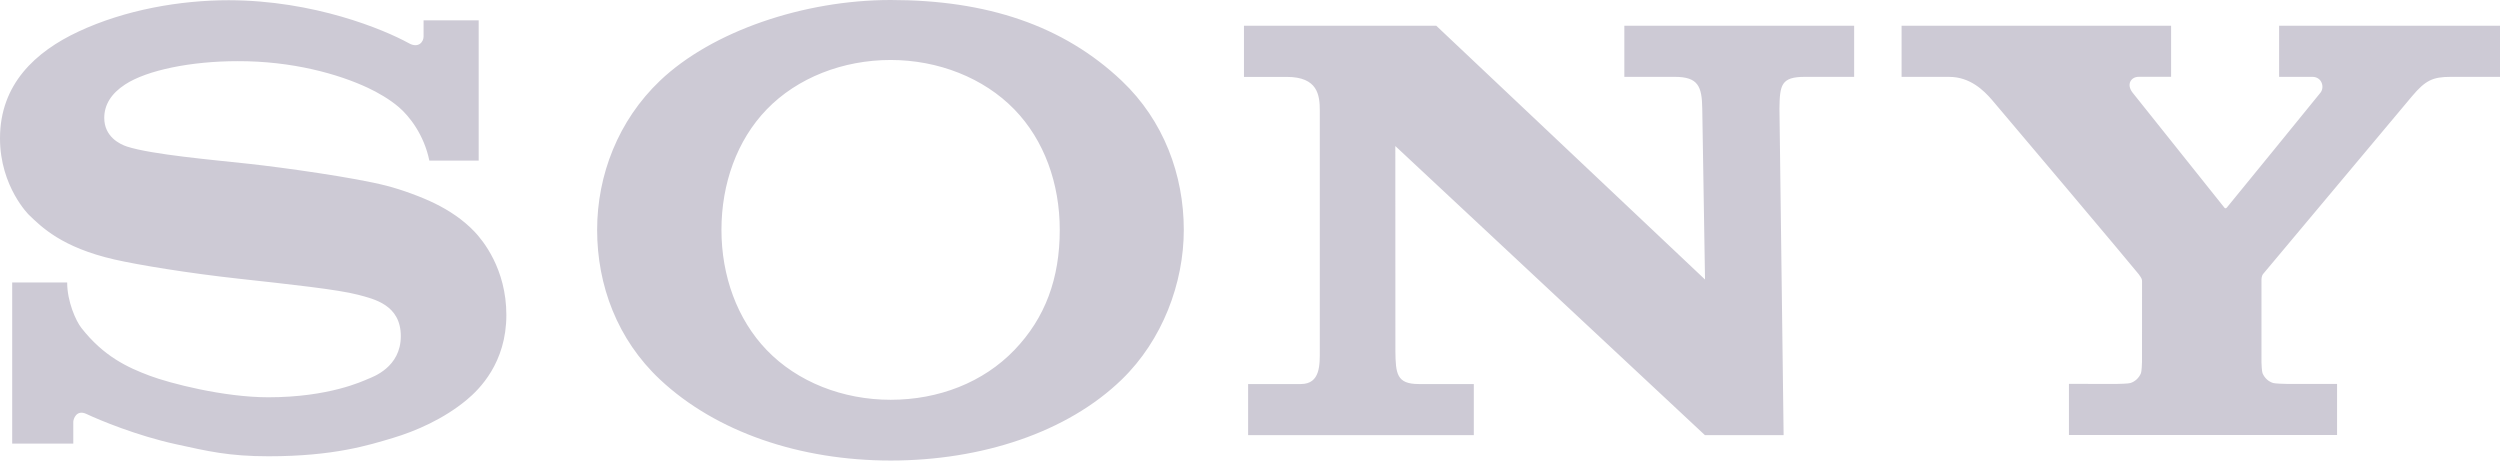 <svg width="114" height="21" viewBox="0 0 114 21" fill="none" xmlns="http://www.w3.org/2000/svg">
<path d="M40.613 21C36.484 21 32.65 19.704 30.091 17.301C28.158 15.486 27.229 13.019 27.229 10.481C27.229 7.974 28.198 5.491 30.091 3.685C32.468 1.419 36.663 0 40.613 0C44.985 0 48.483 1.152 51.158 3.691C53.061 5.498 53.981 7.97 53.981 10.482C53.981 12.916 53.005 15.508 51.158 17.301C48.667 19.72 44.754 21 40.613 21V18.23C42.805 18.23 44.838 17.438 46.258 15.96C47.669 14.492 48.325 12.687 48.325 10.481C48.325 8.368 47.617 6.393 46.258 4.992C44.857 3.548 42.776 2.735 40.613 2.735C38.444 2.735 36.361 3.54 34.959 4.992C33.608 6.392 32.898 8.374 32.898 10.481C32.898 12.583 33.616 14.563 34.959 15.96C36.362 17.421 38.438 18.23 40.613 18.23V21V21ZM10.43 0.01C8.221 0.01 5.711 0.442 3.579 1.439C1.611 2.358 4.6641e-07 3.843 4.6641e-07 6.307C-0.001 8.525 1.347 9.825 1.31 9.789C1.883 10.341 2.806 11.281 5.219 11.833C6.297 12.08 8.602 12.459 10.898 12.71C13.176 12.961 15.419 13.2 16.332 13.442C17.058 13.636 18.277 13.899 18.277 15.329C18.277 16.755 16.992 17.19 16.769 17.284C16.546 17.376 15.006 18.116 12.236 18.116C10.192 18.116 7.733 17.473 6.837 17.137C5.805 16.753 4.721 16.244 3.71 14.952C3.459 14.632 3.063 13.751 3.063 12.879H0.556V20.227H3.342V19.235C3.342 19.122 3.477 18.657 3.945 18.878C4.527 19.154 6.235 19.866 8.021 20.256C9.485 20.576 10.43 20.806 12.25 20.806C15.221 20.806 16.816 20.3 17.919 19.97C18.959 19.659 20.243 19.1 21.286 18.23C21.851 17.759 23.09 16.552 23.09 14.363C23.09 12.261 22.012 10.956 21.633 10.559C21.116 10.018 20.485 9.599 19.827 9.276C19.254 8.994 18.35 8.655 17.61 8.466C16.174 8.097 12.927 7.642 11.374 7.472C9.746 7.294 6.921 7.049 5.793 6.684C5.451 6.573 4.754 6.225 4.754 5.378C4.754 4.776 5.073 4.265 5.703 3.853C6.704 3.197 8.724 2.789 10.831 2.789C13.321 2.78 15.429 3.375 16.771 4.003C17.227 4.216 17.761 4.522 18.185 4.884C18.663 5.292 19.335 6.14 19.578 7.323H21.828V0.927H19.315V1.67C19.315 1.91 19.078 2.222 18.631 1.964C17.506 1.347 14.327 0.016 10.429 0.01M65.492 1.172L77.749 12.746L77.623 4.954C77.61 3.932 77.43 3.505 76.374 3.505H74.07V1.174H84.549V3.505H82.301C81.224 3.505 81.156 3.866 81.143 4.954L81.333 19.842H77.744L63.627 6.66L63.63 16.015C63.642 17.032 63.688 17.512 64.689 17.512H67.206V19.841H56.914V17.512H59.32C60.219 17.512 60.183 16.615 60.183 15.963V5.042C60.183 4.337 60.089 3.507 58.678 3.507H56.725V1.172H65.492ZM96.525 17.507C96.623 17.507 97.06 17.494 97.145 17.467C97.251 17.433 97.35 17.376 97.433 17.298C97.516 17.221 97.582 17.126 97.627 17.019C97.659 16.94 97.675 16.59 97.675 16.514L97.677 12.831C97.677 12.742 97.671 12.704 97.527 12.506C97.369 12.291 91.107 4.866 90.82 4.539C90.465 4.133 89.84 3.506 88.89 3.506H86.712V1.174H99.002V3.503H97.521C97.178 3.503 96.95 3.843 97.243 4.221C97.243 4.221 101.378 9.396 101.417 9.45C101.455 9.505 101.488 9.518 101.541 9.468C101.593 9.416 105.78 4.268 105.813 4.227C106.012 3.978 105.877 3.505 105.447 3.505H103.928V1.174H114V3.505H111.75C110.933 3.505 110.601 3.663 109.987 4.39C109.706 4.722 103.377 12.28 103.205 12.485C103.115 12.592 103.123 12.742 103.123 12.83V16.513C103.123 16.588 103.139 16.938 103.171 17.017C103.215 17.124 103.282 17.219 103.365 17.297C103.449 17.374 103.547 17.431 103.654 17.465C103.739 17.492 104.17 17.506 104.268 17.506H106.57V19.837H94.344V17.505L96.525 17.507H96.525Z" fill="#CDCAD5"/>
</svg>
